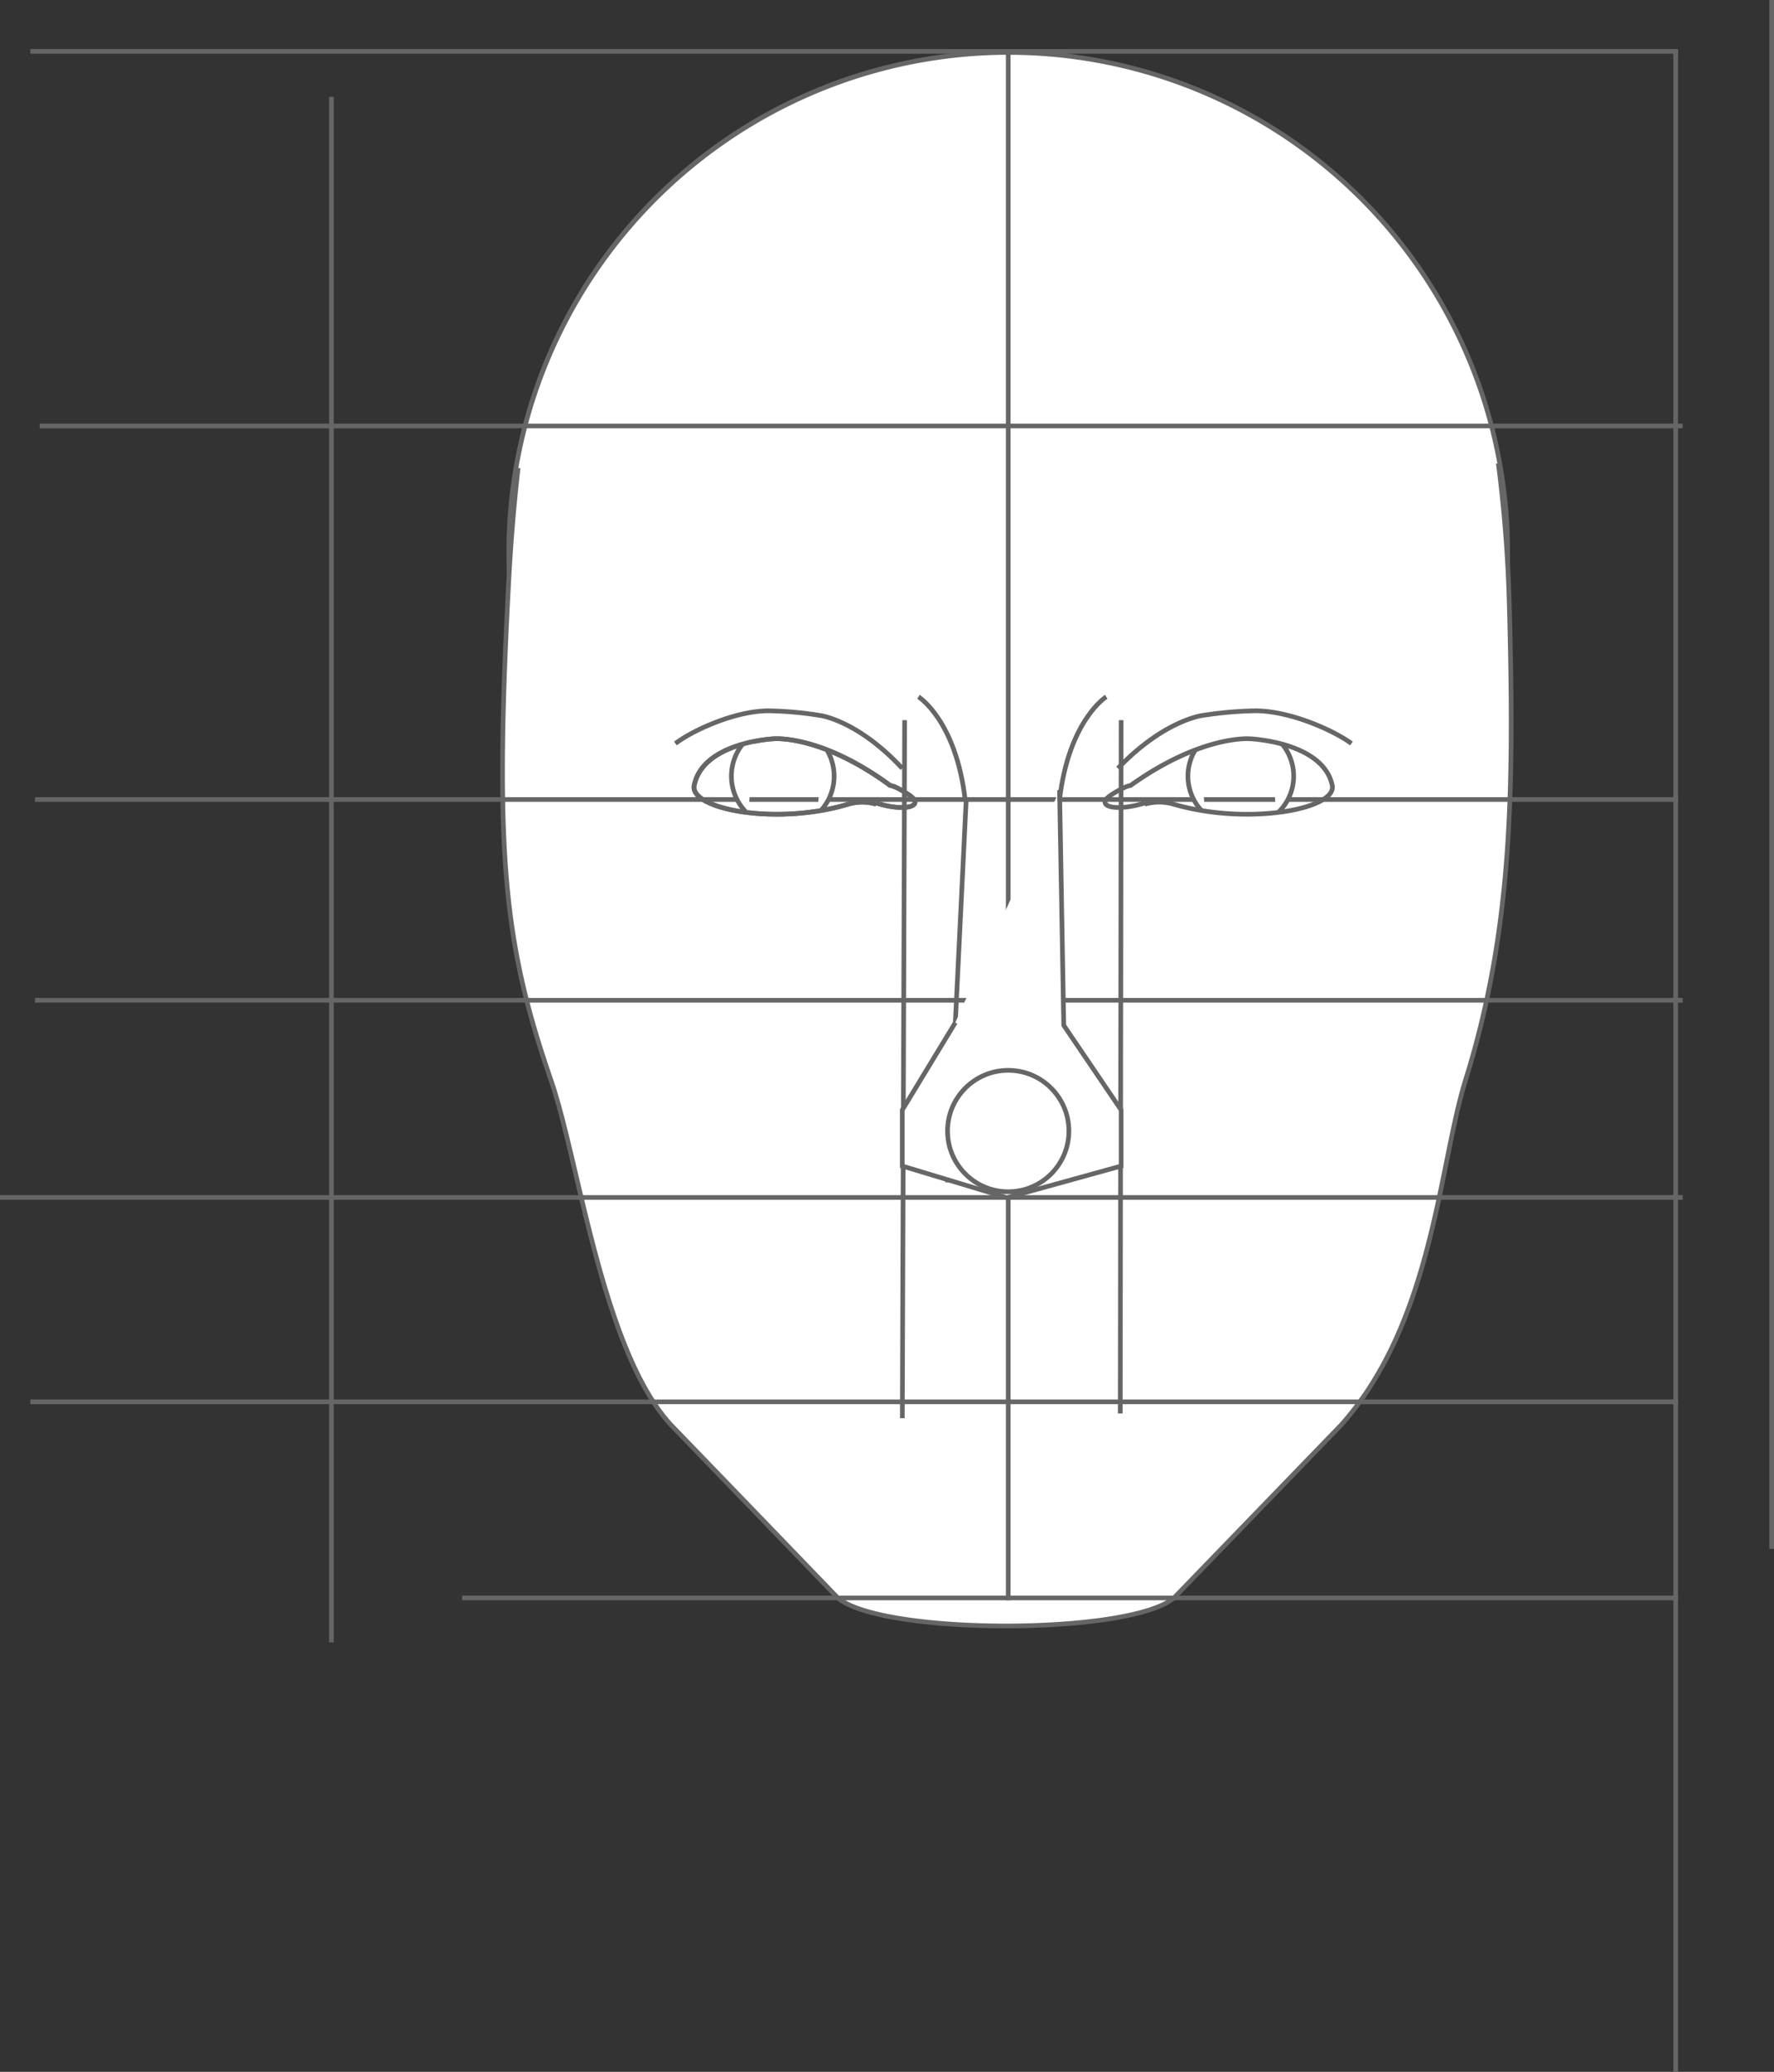 <svg id="Layer_1" data-name="Layer 1" xmlns="http://www.w3.org/2000/svg" xmlns:xlink="http://www.w3.org/1999/xlink" viewBox="0 0 380.06 443.73"><rect x="0" y="0" width="380.06" height="443.73" fill="#333333" stroke="none"/><defs><linearGradient id="linear-gradient" x1="6.5" y1="300.23" x2="359.5" y2="300.23" gradientUnits="userSpaceOnUse"><stop offset="0" stop-color="#fff"/><stop offset="1"/></linearGradient><clipPath id="clip-path" transform="translate(-72.5 -60.27)"><path d="M260.24,232.5a10.59,10.59,0,0,0-6,0c-15.63,4.69-34,1-33-4,1.86-9.3,17-10,17-10s10-1,25,10c0,0,1,0,4,2,3.58,2.39-.72,3.75-7,1.74" style="fill:none;stroke:#666;stroke-miterlimit:10"/></clipPath><clipPath id="clip-path-2" transform="translate(-72.5 -60.27)"><path d="M260.2,232.5a10.59,10.59,0,0,0-6,0c-15.63,4.69-34,1-33-4,1.86-9.3,17-10,17-10s10-1,25,10c0,0,1,0,4,2,3.58,2.39-.72,3.75-7,1.74" style="fill:none;stroke:#666;stroke-miterlimit:10"/></clipPath><clipPath id="clip-path-3" transform="translate(-72.5 -60.27)"><path d="M317.74,232.5a11.22,11.22,0,0,1,6.18,0c16.08,4.69,35,1,34-4-1.91-9.3-17.49-10-17.49-10s-10.3-1-25.73,10c0,0-1,0-4.12,2-3.69,2.39.73,3.75,7.2,1.74" style="fill:none;stroke:#666;stroke-miterlimit:10"/></clipPath></defs><title>face</title><circle cx="216" cy="118.23" r="107" style="fill:#fff"/><path d="M288.5,72A106.5,106.5,0,1,1,182,178.5,106.63,106.63,0,0,1,288.5,72m0-1A107.5,107.5,0,1,0,396,178.5,107.5,107.5,0,0,0,288.5,71Z" transform="translate(-72.5 -60.27)" style="fill:#666"/><line x1="6.5" y1="11" x2="359.5" y2="11" style="fill:#fff;stroke:#666;stroke-miterlimit:10"/><polyline points="359 10.73 359 188.61 359 443.73" style="fill:#fff;stroke:#666;stroke-miterlimit:10"/><path d="M379.5,396.17" transform="translate(-72.5 -60.27)" style="fill:#fff;stroke:#666;stroke-miterlimit:10"/><path d="M183.5,160.5c-.65,5.73-1.47,14-2,24-3.14,58.8-1,78,9,107,6,17.28,11,58,25.8,74l15.46,16,20.24,21c9.5,8,62.5,8,72,0l35.78-37c19.72-22,21-55.68,26.72-74,10-32,10.4-61.79,9.36-101.48a297.6,297.6,0,0,0-2.36-30.52" transform="translate(-72.5 -60.27)" style="fill:#fff;stroke:#666;stroke-miterlimit:10"/><line x1="379.56" x2="379.56" y2="331.73" style="fill:#bfbfbf;stroke:#666;stroke-miterlimit:10"/><path d="M340.2,216.42" transform="translate(-72.5 -60.27)" style="fill:#fff;stroke:#666;stroke-miterlimit:10"/><path d="M340.2,216.42" transform="translate(-72.5 -60.27)" style="fill:#fff;stroke:#666;stroke-miterlimit:10"/><line x1="71" y1="20.73" x2="71" y2="351.73" style="fill:#bfbfbf;stroke:#666;stroke-miterlimit:10"/><path d="M181.21,185.1" transform="translate(-72.5 -60.27)" style="fill:#fff;stroke:#666;stroke-miterlimit:10"/><line x1="99" y1="342.23" x2="359.5" y2="342.23" style="fill:#fff;stroke:#666;stroke-miterlimit:10"/><line x1="216" y1="10.73" x2="216" y2="342.73" style="fill:#fff;stroke:#666;stroke-miterlimit:10"/><line x1="7.5" y1="171.23" x2="359.5" y2="171.23" style="fill:#fff;stroke:#666;stroke-miterlimit:10"/><line x1="360.5" y1="256.46" y2="256.46" style="stroke:#666;stroke-miterlimit:10"/><line x1="359.5" y1="300.23" x2="6.5" y2="300.23" style="stroke:#666;stroke-miterlimit:10;fill:url(#linear-gradient)"/><line x1="360.5" y1="214.23" x2="7.5" y2="214.23" style="fill:#fff;stroke:#666;stroke-miterlimit:10"/><line x1="8.5" y1="91.23" x2="360.5" y2="91.23" style="fill:#fff;stroke:#666;stroke-miterlimit:10"/><line x1="193.31" y1="303.73" x2="193.81" y2="154.23" style="fill:#bfbfbf;stroke:#666;stroke-miterlimit:10"/><line x1="240" y1="302.73" x2="240.19" y2="154.23" style="fill:#bfbfbf;stroke:#666;stroke-miterlimit:10"/><path d="M379.5,207.5" transform="translate(-72.5 -60.27)" style="fill:#e9e9e9;stroke:#666;stroke-miterlimit:10"/><path d="M301.5,212.5" transform="translate(-72.5 -60.27)" style="fill:#e9e9e9;stroke:#666;stroke-miterlimit:10"/><g style="clip-path:url(#clip-path)"><path d="M347.65,217.38a11,11,0,0,1,1.22,17.29" transform="translate(-72.5 -60.27)" style="fill:#fff;stroke:#666;stroke-miterlimit:10"/><path d="M334.13,234.67a11,11,0,0,1-3.63-8.17,10.88,10.88,0,0,1,2.32-6.75" transform="translate(-72.5 -60.27)" style="fill:#fff;stroke:#666;stroke-miterlimit:10"/></g><path d="M260.24,232.5a10.59,10.59,0,0,0-6,0c-15.63,4.69-34,1-33-4,1.86-9.3,17-10,17-10s10-1,25,10c0,0,1,0,4,2,3.58,2.39-.72,3.75-7,1.74" transform="translate(-72.5 -60.27)" style="fill:none;stroke:#666;stroke-miterlimit:10"/><path d="M265.8,224.83c-9.6-10.33-17.6-11.33-17.6-11.33a77.71,77.71,0,0,0-11-1c-7,0-16,4-20,7" transform="translate(-72.5 -60.27)" style="fill:none;stroke:#666;stroke-miterlimit:10"/><g style="clip-path:url(#clip-path-2)"><path d="M234.05,217.38a11,11,0,0,0-1.22,17.29" transform="translate(-72.5 -60.27)" style="fill:#fff;stroke:#666;stroke-miterlimit:10"/><path d="M247.57,234.67a11,11,0,0,0,1.31-14.92" transform="translate(-72.5 -60.27)" style="fill:#fff;stroke:#666;stroke-miterlimit:10"/></g><path d="M260.2,232.5a10.59,10.59,0,0,0-6,0c-15.63,4.69-34,1-33-4,1.86-9.3,17-10,17-10s10-1,25,10c0,0,1,0,4,2,3.58,2.39-.72,3.75-7,1.74" transform="translate(-72.5 -60.27)" style="fill:none;stroke:#666;stroke-miterlimit:10"/><path d="M312,224.83c9.89-10.33,18.12-11.33,18.12-11.33a82.43,82.43,0,0,1,11.33-1c7.2,0,16.46,4,20.58,7" transform="translate(-72.5 -60.27)" style="fill:none;stroke:#666;stroke-miterlimit:10"/><g style="clip-path:url(#clip-path-3)"><path d="M344.66,217.38a10.81,10.81,0,0,1,1.25,17.29" transform="translate(-72.5 -60.27)" style="fill:#fff;stroke:#666;stroke-miterlimit:10"/><path d="M330.74,234.67A10.87,10.87,0,0,1,327,226.5a10.75,10.75,0,0,1,2.38-6.75" transform="translate(-72.5 -60.27)" style="fill:#fff;stroke:#666;stroke-miterlimit:10"/></g><path d="M317.74,232.5a11.22,11.22,0,0,1,6.18,0c16.08,4.69,35,1,34-4-1.91-9.3-17.49-10-17.49-10s-10.3-1-25.73,10c0,0-1,0-4.12,2-3.69,2.39.73,3.75,7.2,1.74" transform="translate(-72.5 -60.27)" style="fill:none;stroke:#666;stroke-miterlimit:10"/><line x1="207" y1="171.23" x2="203" y2="253.23" style="fill:#fff;stroke:#666;stroke-miterlimit:10"/><path d="M298.5,325.5" transform="translate(-72.5 -60.27)" style="fill:#fff;stroke:#666;stroke-miterlimit:10"/><path d="M296.5,231.5" transform="translate(-72.5 -60.27)" style="fill:#fff;stroke:#666;stroke-miterlimit:10"/><path d="M277.17,279.28,265.8,298v12l22.41,6.77L312.69,310V298L300.4,279.87c-.42-23.38-.9-50.37-.9-50.37" transform="translate(-72.5 -60.27)" style="fill:#fff;stroke:#666;stroke-miterlimit:10"/><circle cx="216" cy="242.23" r="13" style="fill:#fff;stroke:#666;stroke-miterlimit:10"/><path d="M299.5,231.5c2-17,10-22,10-22" transform="translate(-72.5 -60.27)" style="fill:none;stroke:#666;stroke-miterlimit:10"/><path d="M279.27,231.5c-2-17-10-22-10-22" transform="translate(-72.5 -60.27)" style="fill:none;stroke:#666;stroke-miterlimit:10"/><path d="M289.5,212.5" transform="translate(-72.5 -60.27)" style="fill:none;stroke:#666;stroke-miterlimit:10"/><path d="M279.5,234.5" transform="translate(-72.5 -60.27)" style="fill:none;stroke:#666;stroke-miterlimit:10"/></svg>